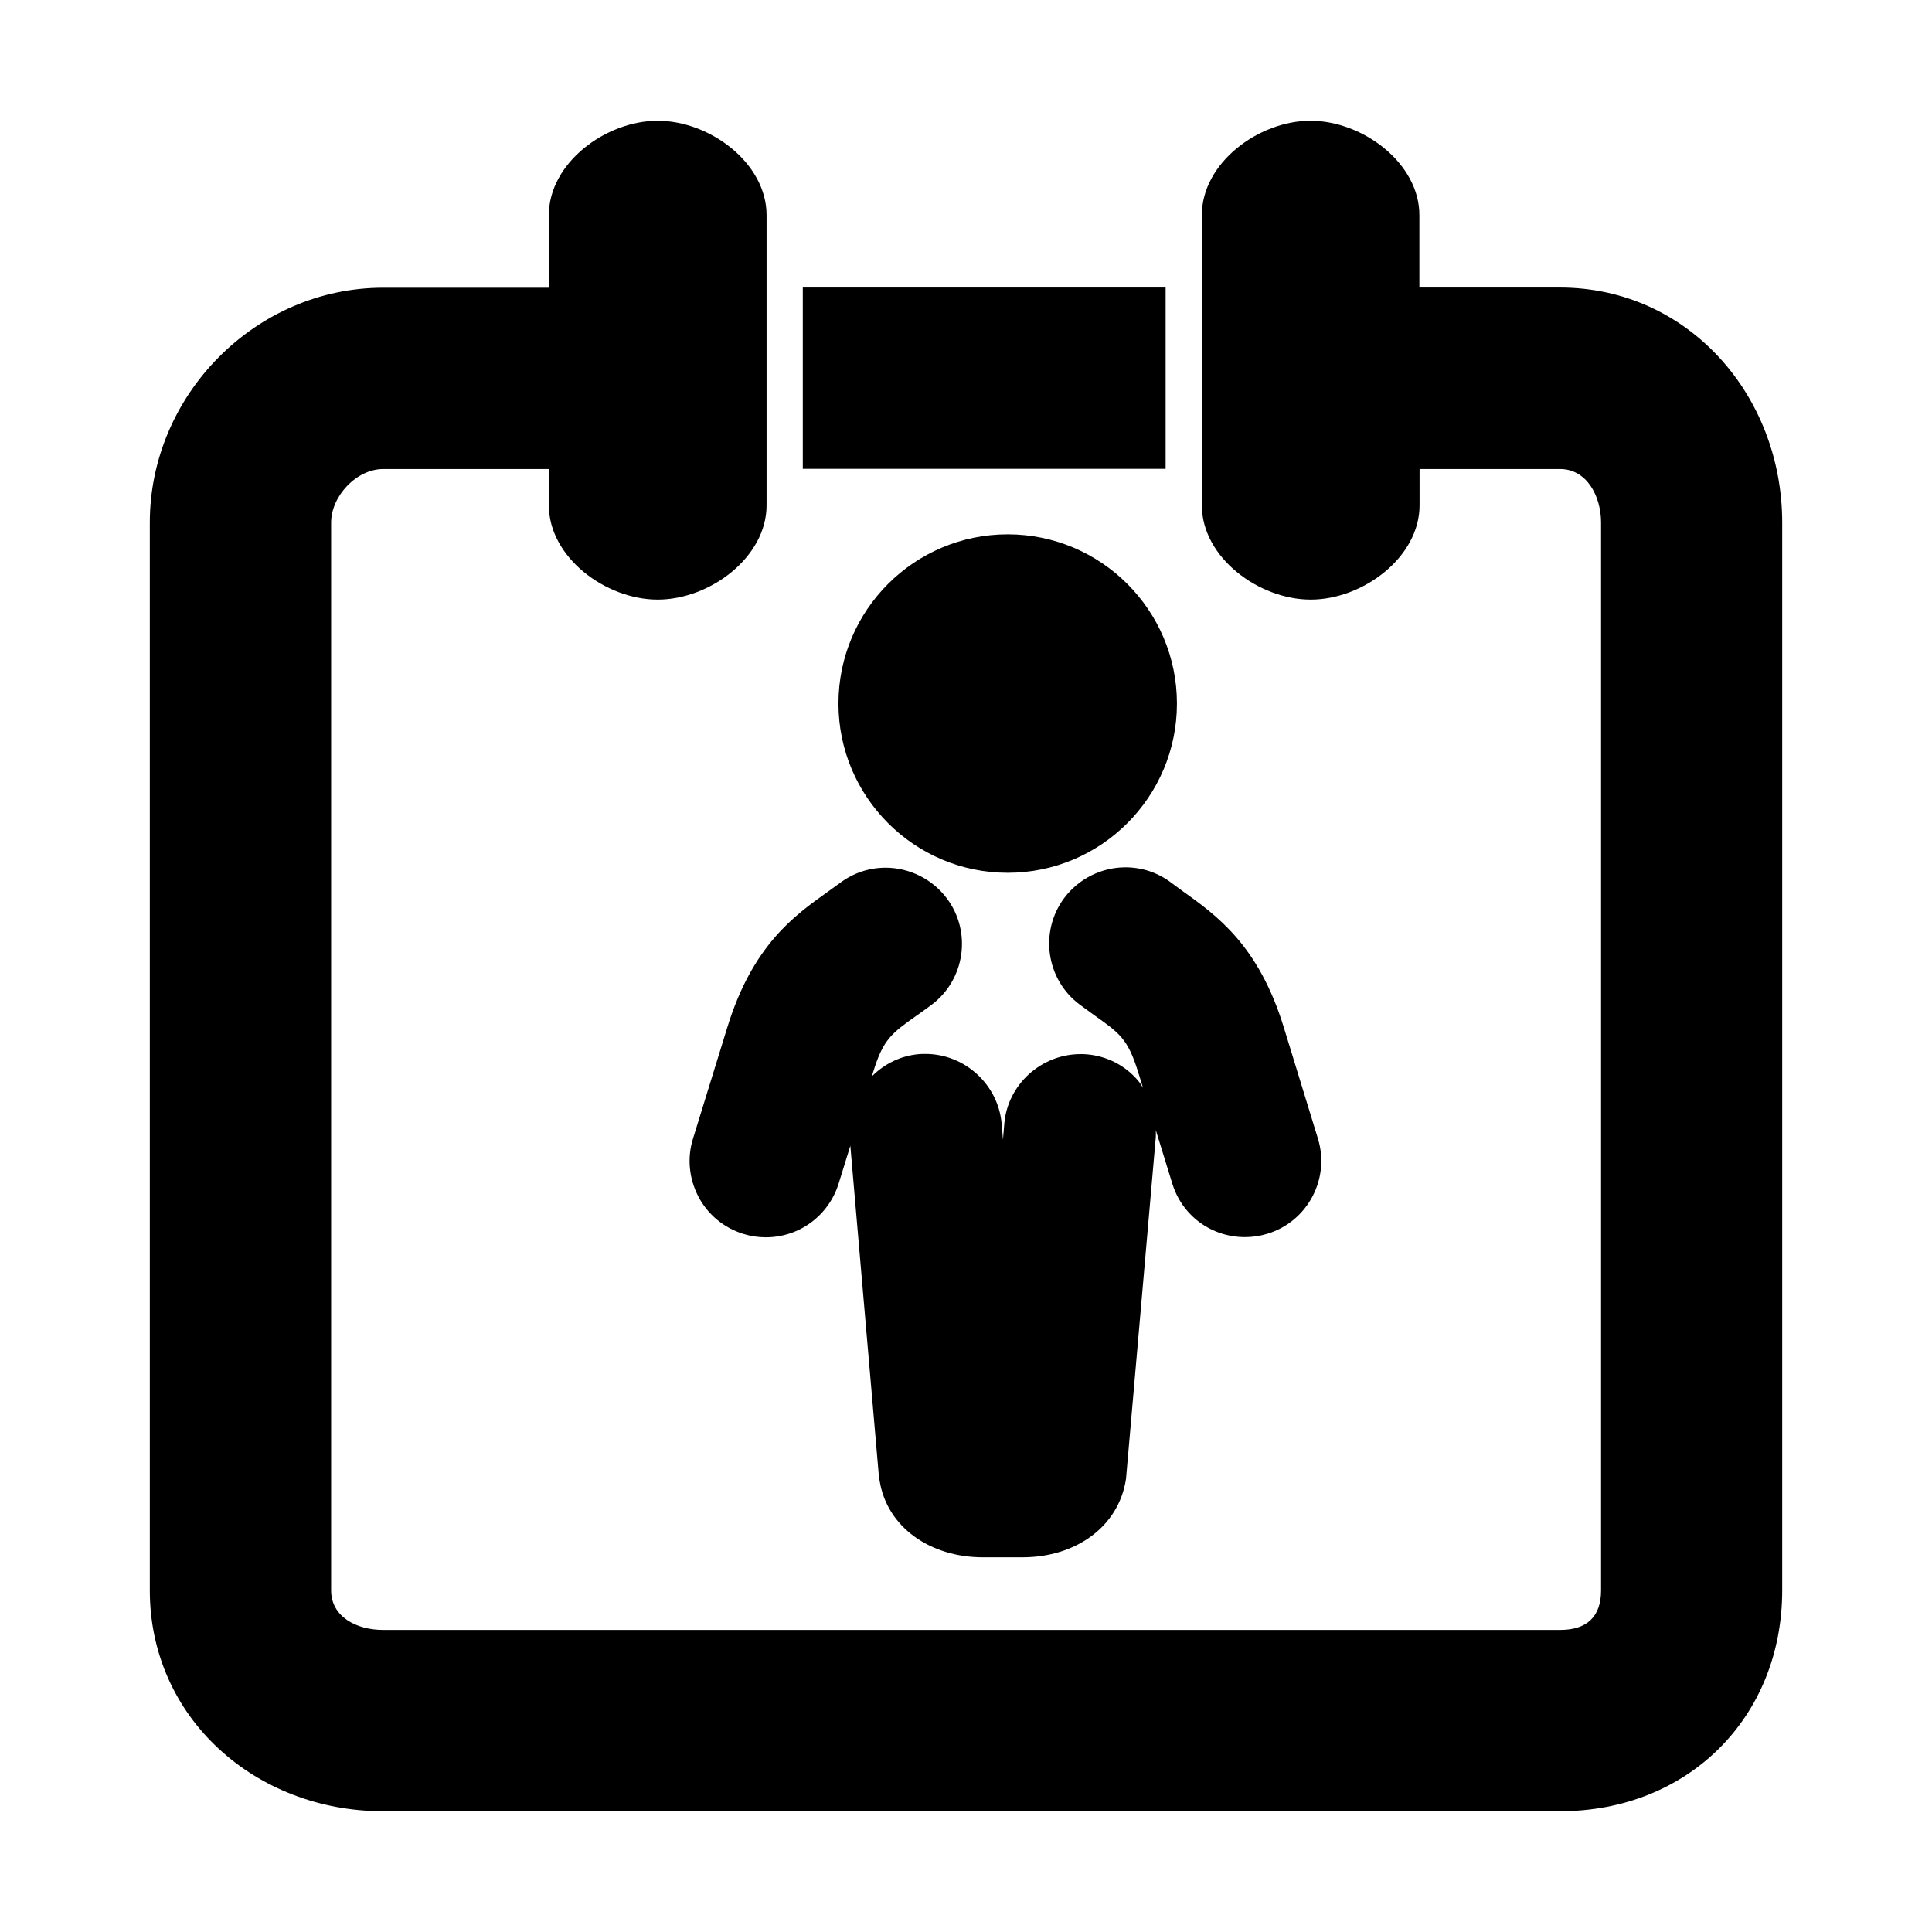 <?xml version="1.0" standalone="no"?><!DOCTYPE svg PUBLIC "-//W3C//DTD SVG 1.1//EN" "http://www.w3.org/Graphics/SVG/1.1/DTD/svg11.dtd"><svg t="1602510551486" class="icon" viewBox="0 0 1024 1024" version="1.1" xmlns="http://www.w3.org/2000/svg" p-id="77563" xmlns:xlink="http://www.w3.org/1999/xlink" width="128" height="128"><defs><style type="text/css"></style></defs><path d="M617.8 152.4H425.5v96.1h192.3v-96.1z m209 0h-74.5V114c0-27.6-30.1-50-57.7-50S637 86.4 637 114v153.8c0 27.6 30.1 50 57.7 50s57.7-22.4 57.7-50v-19.2h74.5c14.1 0 21.7 14.3 21.7 28.4v565.9c0 14.1-7.6 21-21.7 21H203.1c-14.1 0-27.6-6.9-27.6-21V277c0-14.1 13.5-28.4 27.6-28.4h87.8v19.2c0 27.6 30.1 50 57.7 50s57.7-22.4 57.7-50V114c0-27.6-30.1-50-57.7-50s-57.7 22.4-57.7 50v38.5h-87.8c-67.7 0-123.7 56.9-123.7 124.5v565.9c0 67.7 56.1 117.1 123.7 117.1h623.7c67.7 0 117.8-49.5 117.8-117.1V277c0-67.7-50.1-124.6-117.8-124.6zM534.1 283.2c-49.5 0-89.7 40.2-89.7 89.7 0 49.4 40.2 89.7 89.7 89.7s89.7-40.2 89.7-89.7-40.2-89.7-89.7-89.7zM367.3 603.5c-3.2 10.3-2.1 21.2 2.9 30.8 5 9.5 13.5 16.5 23.8 19.7 3.9 1.2 7.9 1.8 11.9 1.8 17.8 0 33.3-11.5 38.6-28.5l6.2-20 15.2 176 0.3 1.4c3.9 24.8 26.9 40.7 54.7 40.7H542c27.8 0 50.9-15.9 54.8-41.5l15.8-181.3c0.1-1.2 0-2.4 0-3.6l8.7 28.2c5.2 17.1 20.7 28.5 38.6 28.5 4 0 8-0.6 11.9-1.8 21.3-6.5 33.3-29.2 26.7-50.5l-18.1-59c-13.4-43.5-35.5-59.2-54-72.4l-5.7-4.2c-7-5.3-15.4-8.1-24.2-8.1-12.7 0-24.8 6.1-32.4 16.2-13.3 17.8-9.7 43.2 8.1 56.5 2.5 1.9 5 3.6 8.1 5.9 13.1 9.3 17.5 12.4 22.9 29.8l2.6 8.4c-0.8-1.2-1.5-2.4-2.4-3.5-6.9-8.3-16.7-13.3-27.5-14.2-1.1-0.1-2.1-0.1-3.2-0.1-20.9 0-38.7 16.2-40.4 36.9l-0.7 8.4-0.7-8.4c-1.8-20.7-19.5-37-40.4-37-1.1 0-2.2 0-3.3 0.1-9.6 0.8-18.3 5-25.1 11.8l0.7-2.3c5.3-17.3 9.7-20.5 23-29.9 2.6-1.8 5.2-3.7 7.9-5.7 17.8-13.3 21.5-38.7 8.1-56.5-7.6-10.1-19.7-16.2-32.4-16.2-8.8 0-17.1 2.8-24.2 8.1l-6.5 4.7c-17.7 12.6-39.8 28.3-53.2 71.8l-18.2 59z" p-id="77564"></path></svg>